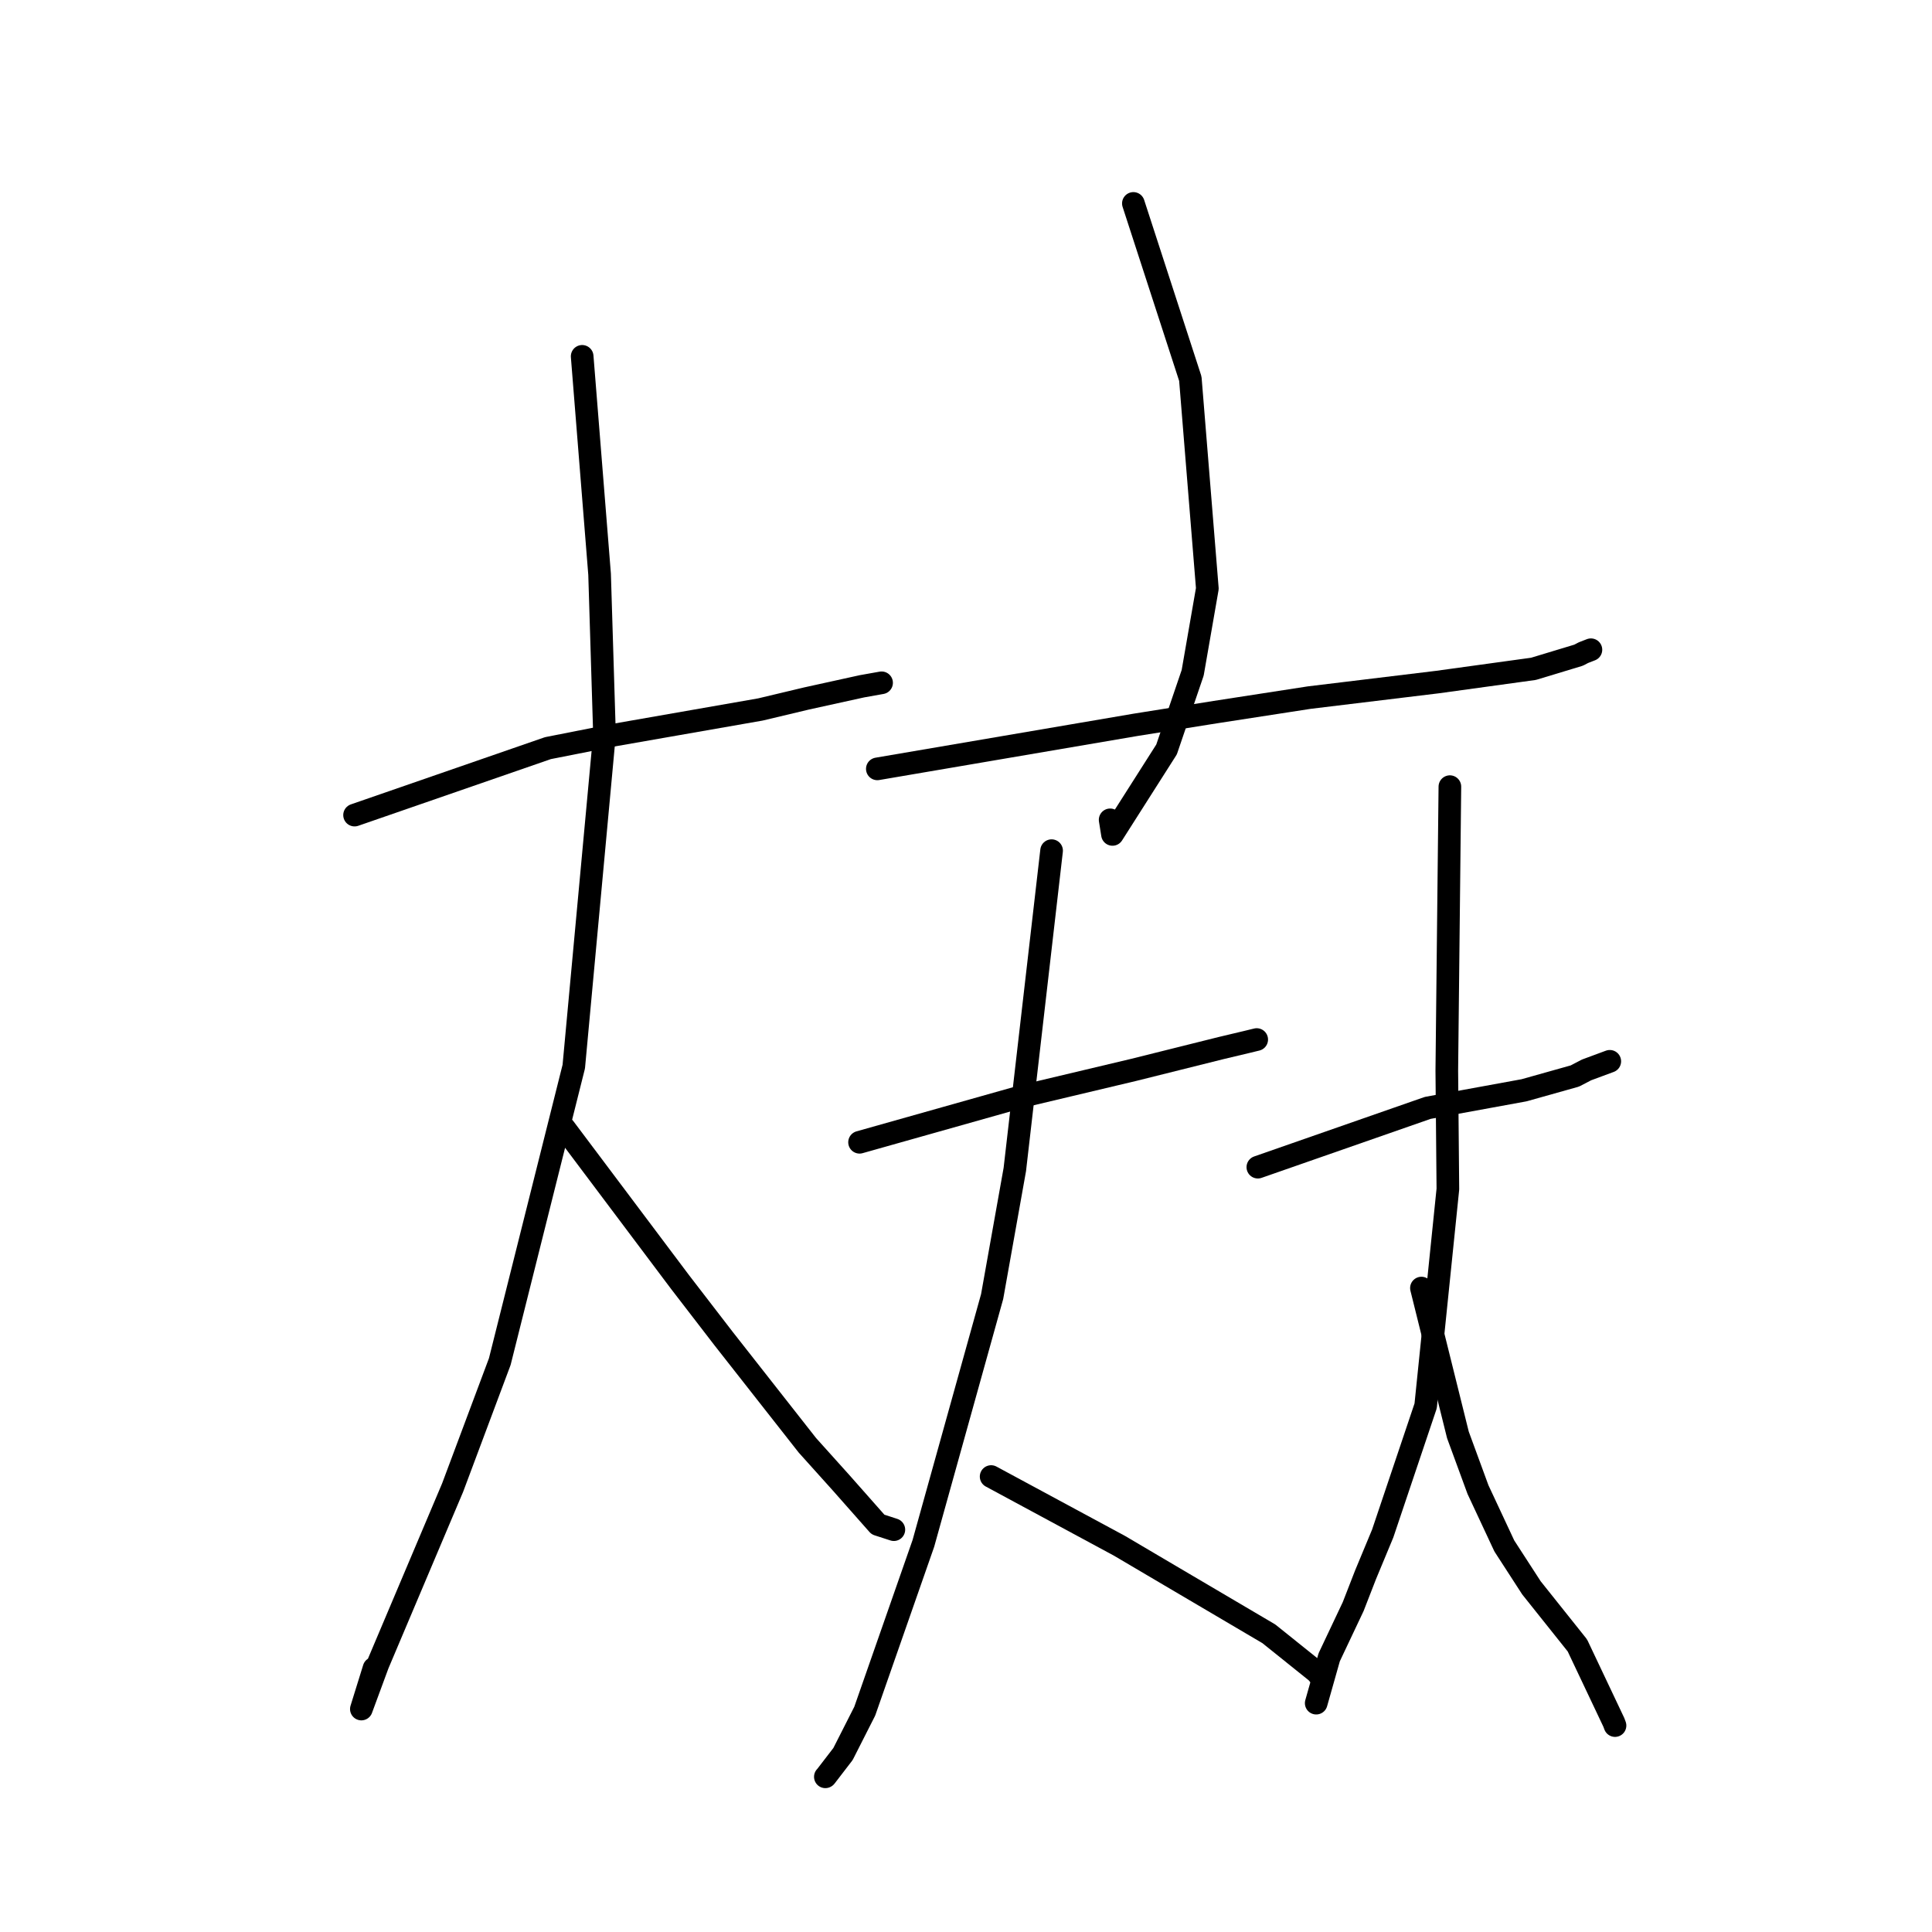 <?xml version="1.0" standalone="no"?>
    <svg width="256" height="256" xmlns="http://www.w3.org/2000/svg" version="1.1">
    <polyline stroke="black" stroke-width="3" stroke-linecap="round" fill="transparent" stroke-linejoin="round" points="46.982 108.004 72.602 99.133 81.442 97.387 100.759 94.009 106.893 92.547 114.217 90.937 116.652 90.503 116.814 90.474 " />
        <polyline stroke="black" stroke-width="3" stroke-linecap="round" fill="transparent" stroke-linejoin="round" points="77.14 47.218 79.449 76.09 80.099 97.314 76.029 141.329 66.225 180.418 59.973 197.122 50.071 220.525 47.882 226.456 49.56 221.055 " />
        <polyline stroke="black" stroke-width="3" stroke-linecap="round" fill="transparent" stroke-linejoin="round" points="74.784 149.471 90.123 169.894 95.905 177.403 106.98 191.507 111.474 196.506 116.338 202.008 118.276 202.635 118.44 202.689 " />
        <polyline stroke="black" stroke-width="3" stroke-linecap="round" fill="transparent" stroke-linejoin="round" points="150.179 26.955 157.726 50.182 159.979 77.985 158.036 89.15 154.575 99.307 147.41 110.565 147.1 108.632 " />
        <polyline stroke="black" stroke-width="3" stroke-linecap="round" fill="transparent" stroke-linejoin="round" points="116.251 101.879 150.464 96.044 161.038 94.359 173.492 92.435 190.438 90.382 203.195 88.624 209.173 86.815 209.811 86.481 210.61 86.17 210.805 86.094 " />
        <polyline stroke="black" stroke-width="3" stroke-linecap="round" fill="transparent" stroke-linejoin="round" points="113.895 151.356 135.519 145.256 150.232 141.762 161.812 138.871 165.183 138.07 166.224 137.817 166.444 137.764 166.521 137.745 " />
        <polyline stroke="black" stroke-width="3" stroke-linecap="round" fill="transparent" stroke-linejoin="round" points="139.341 112.717 134.468 154.968 131.463 171.801 122.352 204.509 114.583 226.739 111.702 232.418 109.397 235.417 109.364 235.437 " />
        <polyline stroke="black" stroke-width="3" stroke-linecap="round" fill="transparent" stroke-linejoin="round" points="131.33 195.651 148.341 204.828 155.007 208.759 168.129 216.488 174.451 221.561 174.991 222.19 175.128 222.349 " />
        <polyline stroke="black" stroke-width="3" stroke-linecap="round" fill="transparent" stroke-linejoin="round" points="166.671 154.655 189.179 146.802 201.943 144.468 208.676 142.577 210.223 141.771 212.77 140.827 213.305 140.629 " />
        <polyline stroke="black" stroke-width="3" stroke-linecap="round" fill="transparent" stroke-linejoin="round" points="192.117 104.235 191.709 141.872 191.851 157.558 188.908 186.28 183.216 203.196 180.939 208.675 179.302 212.884 176.123 219.605 174.534 225.221 174.405 225.676 " />
        <polyline stroke="black" stroke-width="3" stroke-linecap="round" fill="transparent" stroke-linejoin="round" points="188.347 170.676 193.181 190.131 195.841 197.38 199.331 204.848 202.926 210.399 209.011 218.028 213.839 228.22 213.998 228.647 " />
        </svg>